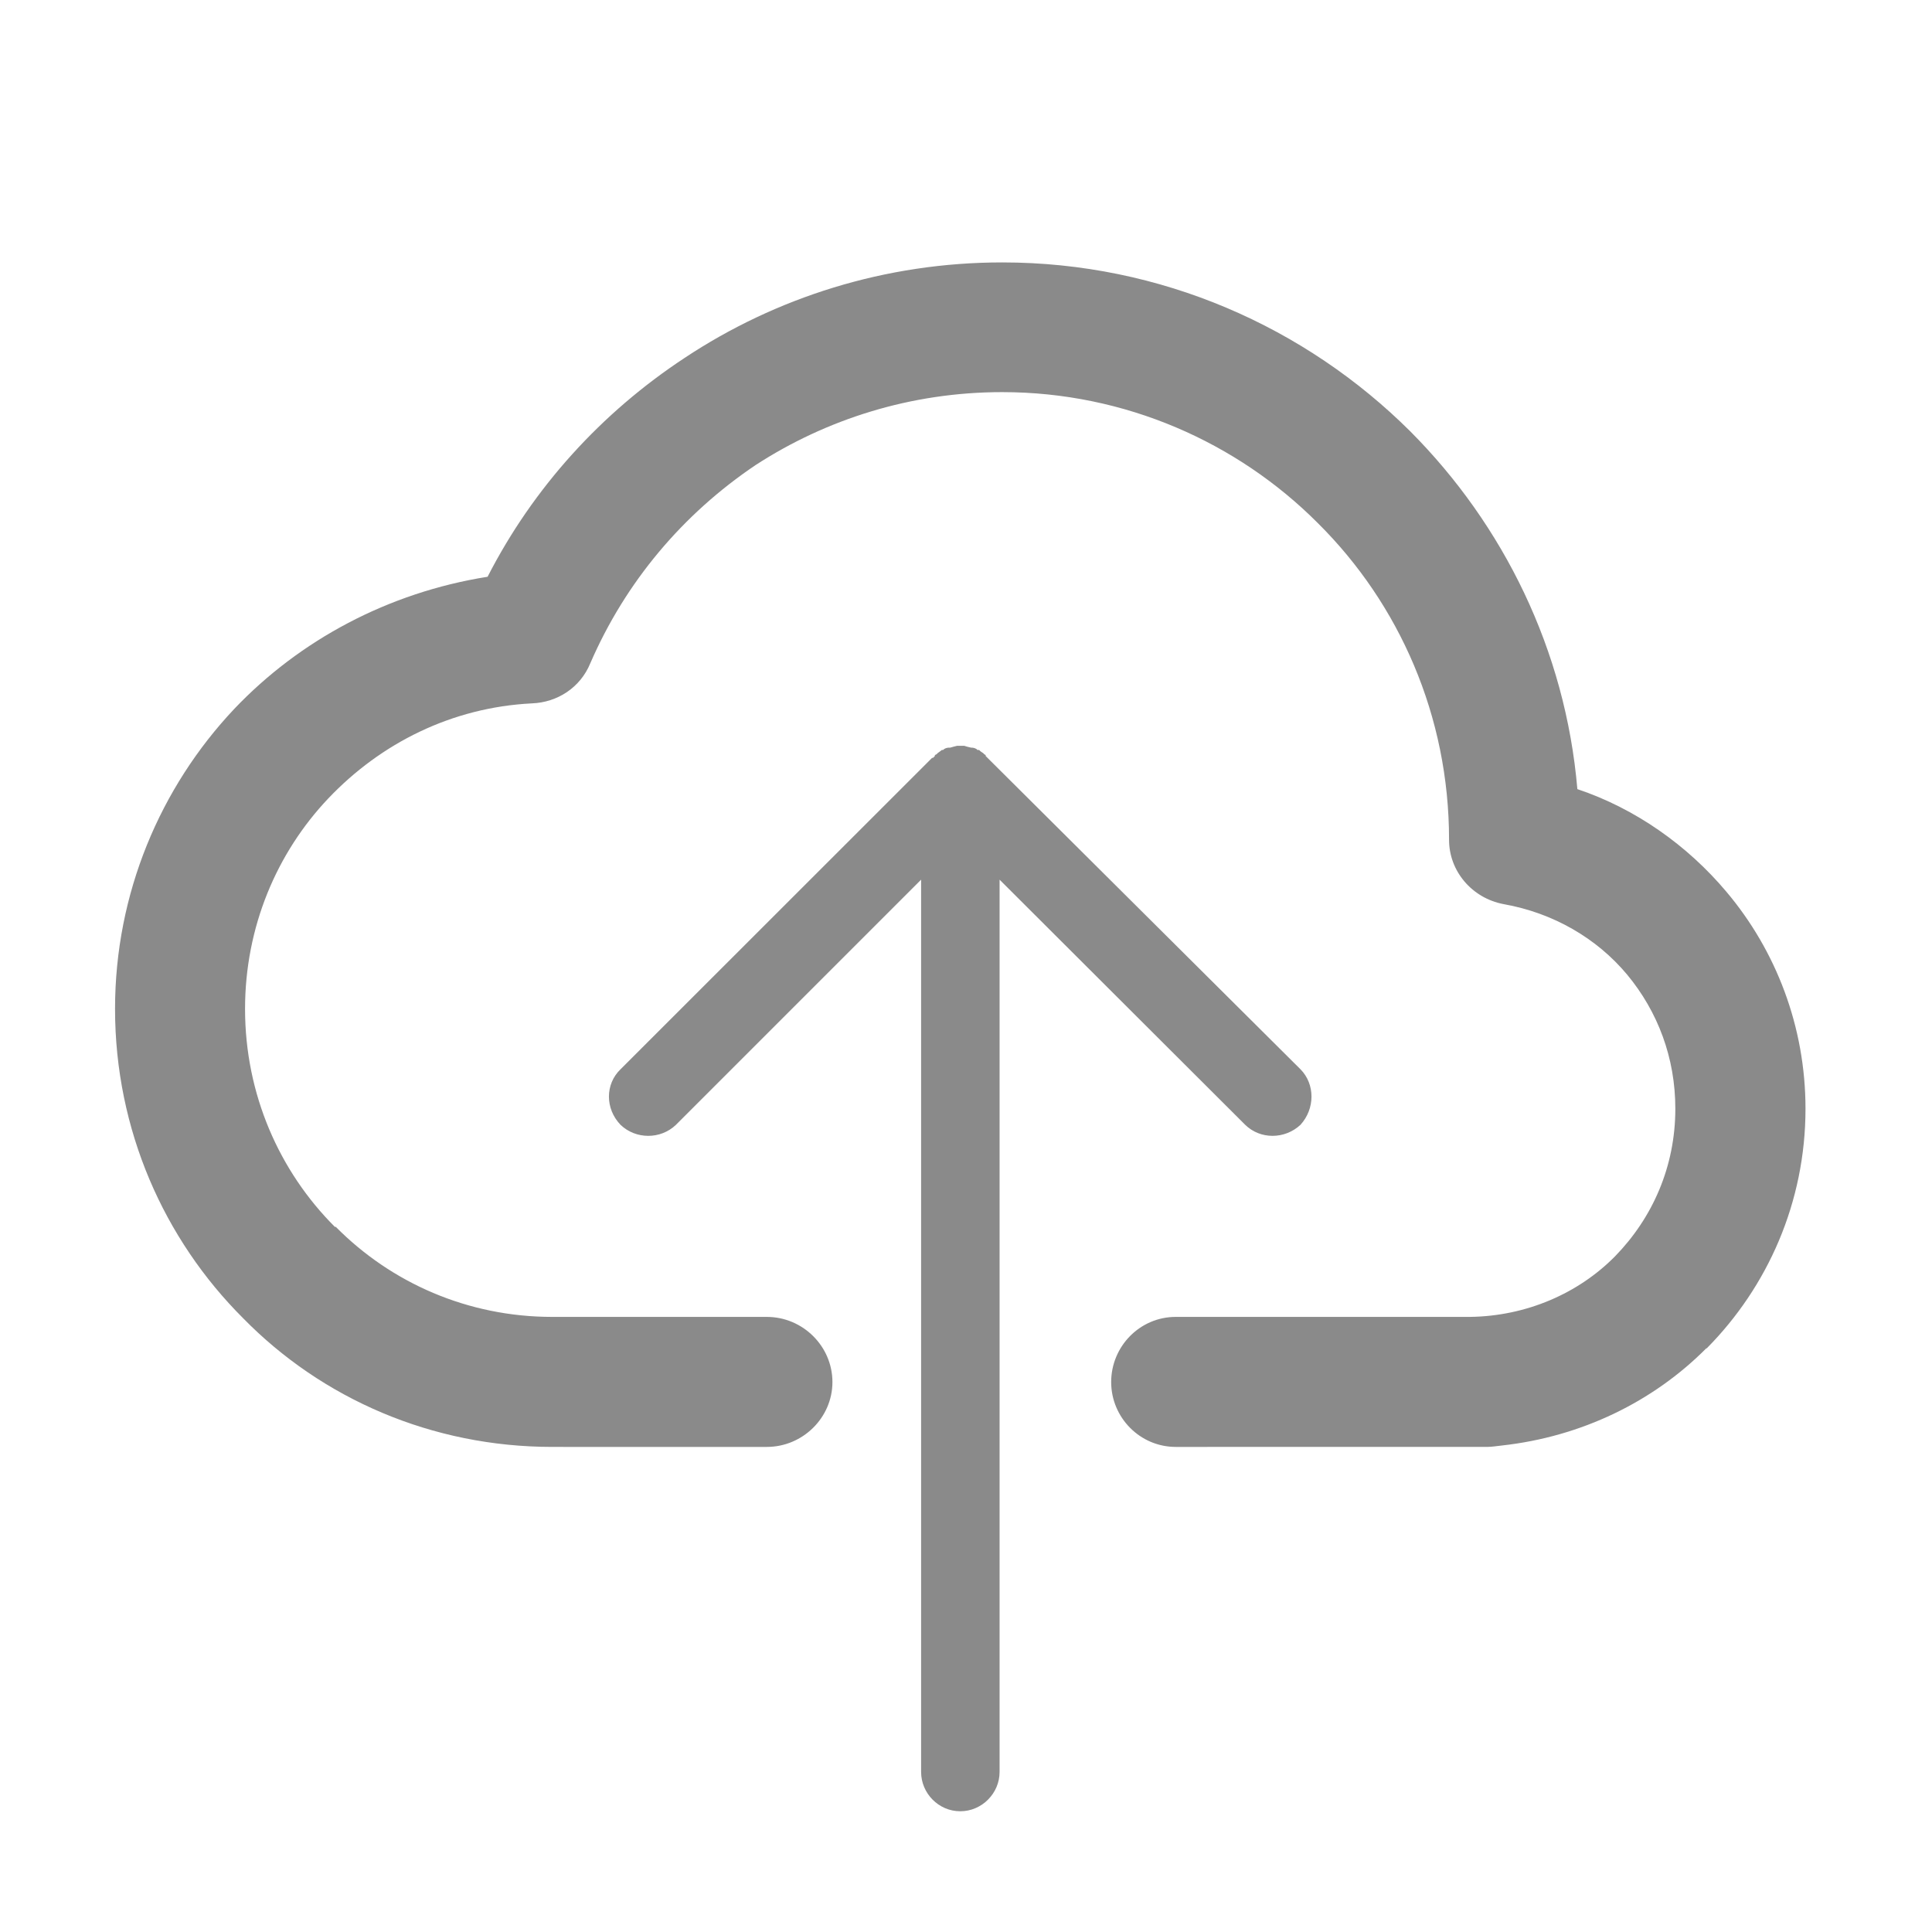 <?xml version="1.0" standalone="no"?><!DOCTYPE svg PUBLIC "-//W3C//DTD SVG 1.1//EN" "http://www.w3.org/Graphics/SVG/1.1/DTD/svg11.dtd"><svg class="icon" width="200px" height="200.00px" viewBox="0 0 1024 1024" version="1.1" xmlns="http://www.w3.org/2000/svg"><path d="M778.854 697.985c30.109-0.327 57.752-12.468 77.113-32.075l0 0c19.851-20.344 31.992-47.496 31.992-78.259 0-26.99-9.268-51.438-25.512-71.043-16.08-19.279-39.13-32.73-65.544-37.408-16.821-3.198-28.877-17.555-28.877-34.043l0-0.165c0-65.381-26.334-124.856-69.484-167.677-42.659-42.822-102.216-69.482-167.349-69.482-48.483 0-93.354 14.437-130.68 38.638-38.638 26.004-68.989 62.017-87.612 105.003-5.332 13.044-17.556 20.836-31.009 21.329-42.329 2.132-79.984 21-107.875 50.368-27.399 28.877-44.133 68.252-44.133 111.566 0 45.283 18.211 86.136 47.58 115.504l0.492 0c29.369 29.696 69.975 47.743 114.765 47.743l14.438 0 0.821 0 88.188 0 10.254 0c19.114 0 34.782 15.589 34.782 34.539 0 18.785-15.669 34.371-34.782 34.371l-10.254 0-88.188 0-0.821 0L292.72 766.893c-63.904 0-122.148-25.595-163.903-68.251-41.838-41.756-67.842-99.754-67.842-163.905 0-61.197 23.955-117.39 63.166-158.981 34.7-36.504 81.624-61.689 134.289-70.058 24.282-47.415 60.46-87.038 104.429-115.996 48.236-31.994 106.316-50.616 168.334-50.616 84.166 0 160.787 34.291 216.323 89.581 49.388 49.631 82.2 115.915 88.517 189.582 30.846 10.335 58.324 29.859 78.916 54.306 26.333 31.174 42.001 71.533 42.001 115.095 0 49.628-20.098 94.42-52.338 126.988l-0.247 0c-28.137 28.299-66.117 46.842-108.365 51.517-2.544 0.246-5.17 0.738-7.795 0.738l-9.187 0-1.231 0L624.631 766.894l-1.476 0c-18.953 0-34.209-15.585-34.209-34.371 0-18.95 15.256-34.539 34.209-34.539l1.476 0L778.854 697.985 778.854 697.985zM494.524 401.679 494.524 401.679l-0.49 0L328.899 566.732c-8.205 7.874-8.205 20.919 0 29.45 8.121 7.792 21.246 7.792 29.368 0l129.94-129.941 0 472.925c0 11.322 9.27 20.84 20.755 20.84s20.838-9.518 20.838-20.84L529.8 466.24l130.187 129.941c7.957 7.792 20.919 7.792 29.287 0 7.792-8.53 7.792-21.575 0-29.45L523.4 401.679l-0.984-0.983 0-0.493-0.821-0.491-0.41-0.491c-0.738-0.492-1.64-0.985-2.213-1.723l-0.903 0-0.492-0.492c-1.067-0.574-1.723-0.739-2.872-0.739l0 0-2.051-0.492-1.639-0.491-1.478 0-0.739 0-1.477 0-1.969 0.491-1.723 0.492-0.575 0c-0.82 0-1.722 0.165-2.624 0.739l-0.574 0.492-0.656 0c-0.822 0.738-1.725 1.231-2.297 1.723l-0.411 0.491-0.984 0.491 0 0.493L494.524 401.679 494.524 401.679zM508.799 395.282 508.799 395.282l0.164 0 0.575 0L508.799 395.282 508.799 395.282z" fill="#8a8a8a" /></svg>